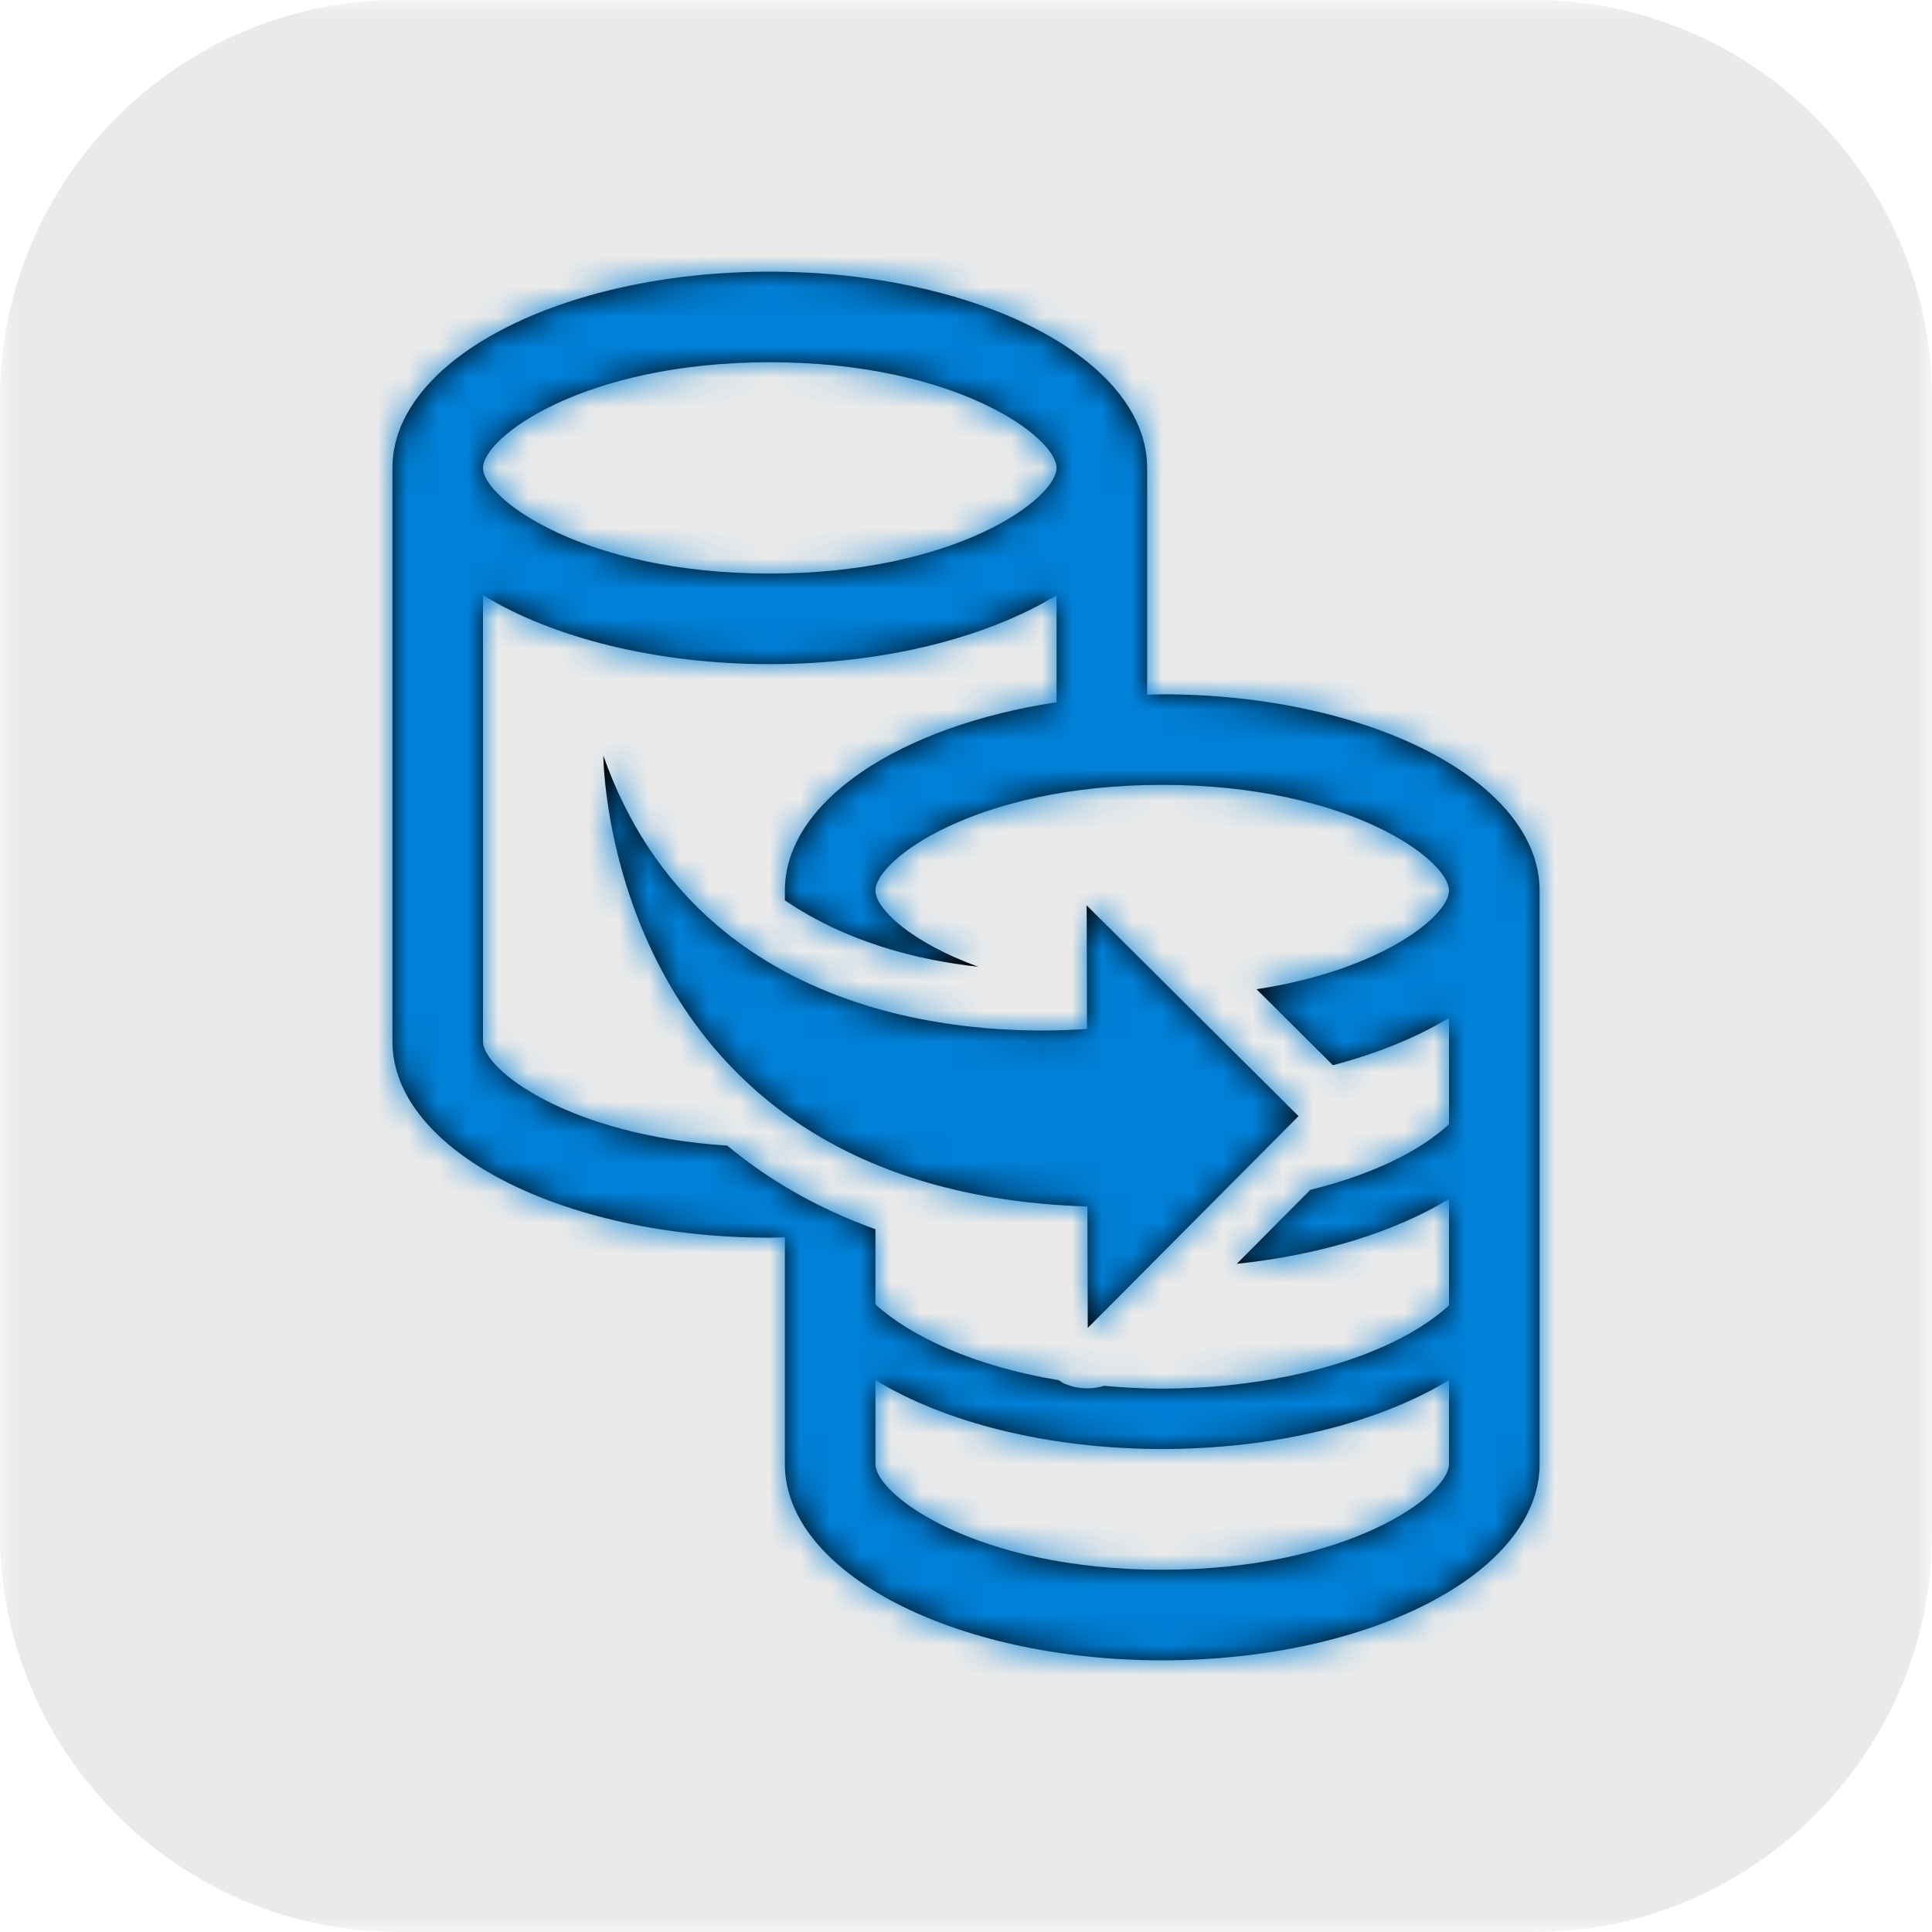 <?xml version="1.0" encoding="UTF-8"?>
<svg width="64px" height="64px" viewBox="0 0 64 64" version="1.1" xmlns="http://www.w3.org/2000/svg" xmlns:xlink="http://www.w3.org/1999/xlink">
    <!-- Generator: Sketch 47.1 (45422) - http://www.bohemiancoding.com/sketch -->
    <title>wd-dist-cp</title>
    <desc>Created with Sketch.</desc>
    <defs>
        <polygon id="path-1" points="0 32 0 0 64 0 64 32 64 64 0 64"></polygon>
        <path d="M48,33.718 L48,37.243 C47.585,37.621 47.057,37.989 46.416,38.322 C45.546,38.774 44.521,39.139 43.407,39.416 L40.969,41.866 C43.76,41.573 46.218,40.802 48,39.718 L48,43.243 C47.585,43.621 47.057,43.989 46.416,44.322 C44.365,45.388 41.479,46 38.5,46 C37.827,46 37.189,45.963 36.57,45.908 C36.395,45.958 36.215,45.991 36.031,45.991 C35.775,45.991 35.518,45.943 35.271,45.841 C35.196,45.81 35.137,45.759 35.067,45.72 C32.251,45.253 30.146,44.257 29,43.208 L29,40.72 C27.035,40.013 25.417,39.053 24.091,37.95 C18.828,37.61 16,35.435 16,34.5 L16,19.718 C18.293,21.113 21.694,22 25.5,22 C29.306,22 32.707,21.113 35,19.718 L35,23.263 C29.802,24.051 26,26.543 26,29.5 L26,29.824 C28.045,31.214 30.391,31.807 32.403,32.024 C30.174,31.214 29,30.101 29,29.5 C29,28.485 32.329,26 38.5,26 C44.671,26 48,28.485 48,29.5 C48,30.328 45.786,32.132 41.625,32.77 L44.155,35.287 C45.626,34.897 46.937,34.365 48,33.718 L48,33.718 Z M48,48.5 C48,49.516 44.671,52 38.5,52 C32.329,52 29,49.516 29,48.5 L29,45.718 C31.293,47.113 34.694,48 38.5,48 C42.306,48 45.707,47.113 48,45.718 L48,48.5 Z M25.5,12 C31.671,12 35,14.485 35,15.5 C35,16.516 31.671,19 25.5,19 C19.329,19 16,16.516 16,15.5 C16,14.485 19.329,12 25.5,12 L25.5,12 Z M38.5,23 C38.331,23 38.167,23.01 38,23.013 L38,15.5 C38,11.91 32.403,9 25.5,9 C18.597,9 13,11.91 13,15.5 L13,34.5 C13,38.09 18.597,41 25.5,41 C25.669,41 25.833,40.99 26,40.987 L26,48.5 C26,52.09 31.597,55 38.5,55 C45.403,55 51,52.09 51,48.5 L51,29.5 C51,25.91 45.403,23 38.5,23 L38.5,23 Z M43.015,36.974 L35.997,29.991 L36.008,34.084 C32.965,34.306 23.237,34.256 19.986,25.031 C19.986,25.031 20.033,39.463 36.022,39.966 L36.033,43.991 L43.015,36.974 Z" id="path-3"></path>
    </defs>
    <g id="Page-1" stroke="none" stroke-width="1" fill="none" fill-rule="evenodd">
        <g id="wd-dist-cp">
            <g>
                <g id="Group-3">
                    <mask id="mask-2" fill="white">
                        <use xlink:href="#path-1"></use>
                    </mask>
                    <g id="Clip-2"></g>
                    <path d="M64,50.805 L64,13.196 C64,5.938 58.063,-0 50.805,-0 L13.195,-0 C5.937,-0 0,5.938 0,13.196 L0,50.805 C0,58.062 5.937,64 13.195,64 L50.805,64 C58.063,64 64,58.062 64,50.805" id="Fill-1" fill="#EAEAEA" mask="url(#mask-2)"></path>
                </g>
                <mask id="mask-4" fill="white">
                    <use xlink:href="#path-3"></use>
                </mask>
                <use id="Fill-4" fill="#000000" xlink:href="#path-3"></use>
                <g id="99.Color/State/Blue" mask="url(#mask-4)" fill="#0080D7">
                    <rect id="Rectangle-19-Copy-31" x="0" y="0" width="64" height="64"></rect>
                </g>
            </g>
        </g>
    </g>
</svg>